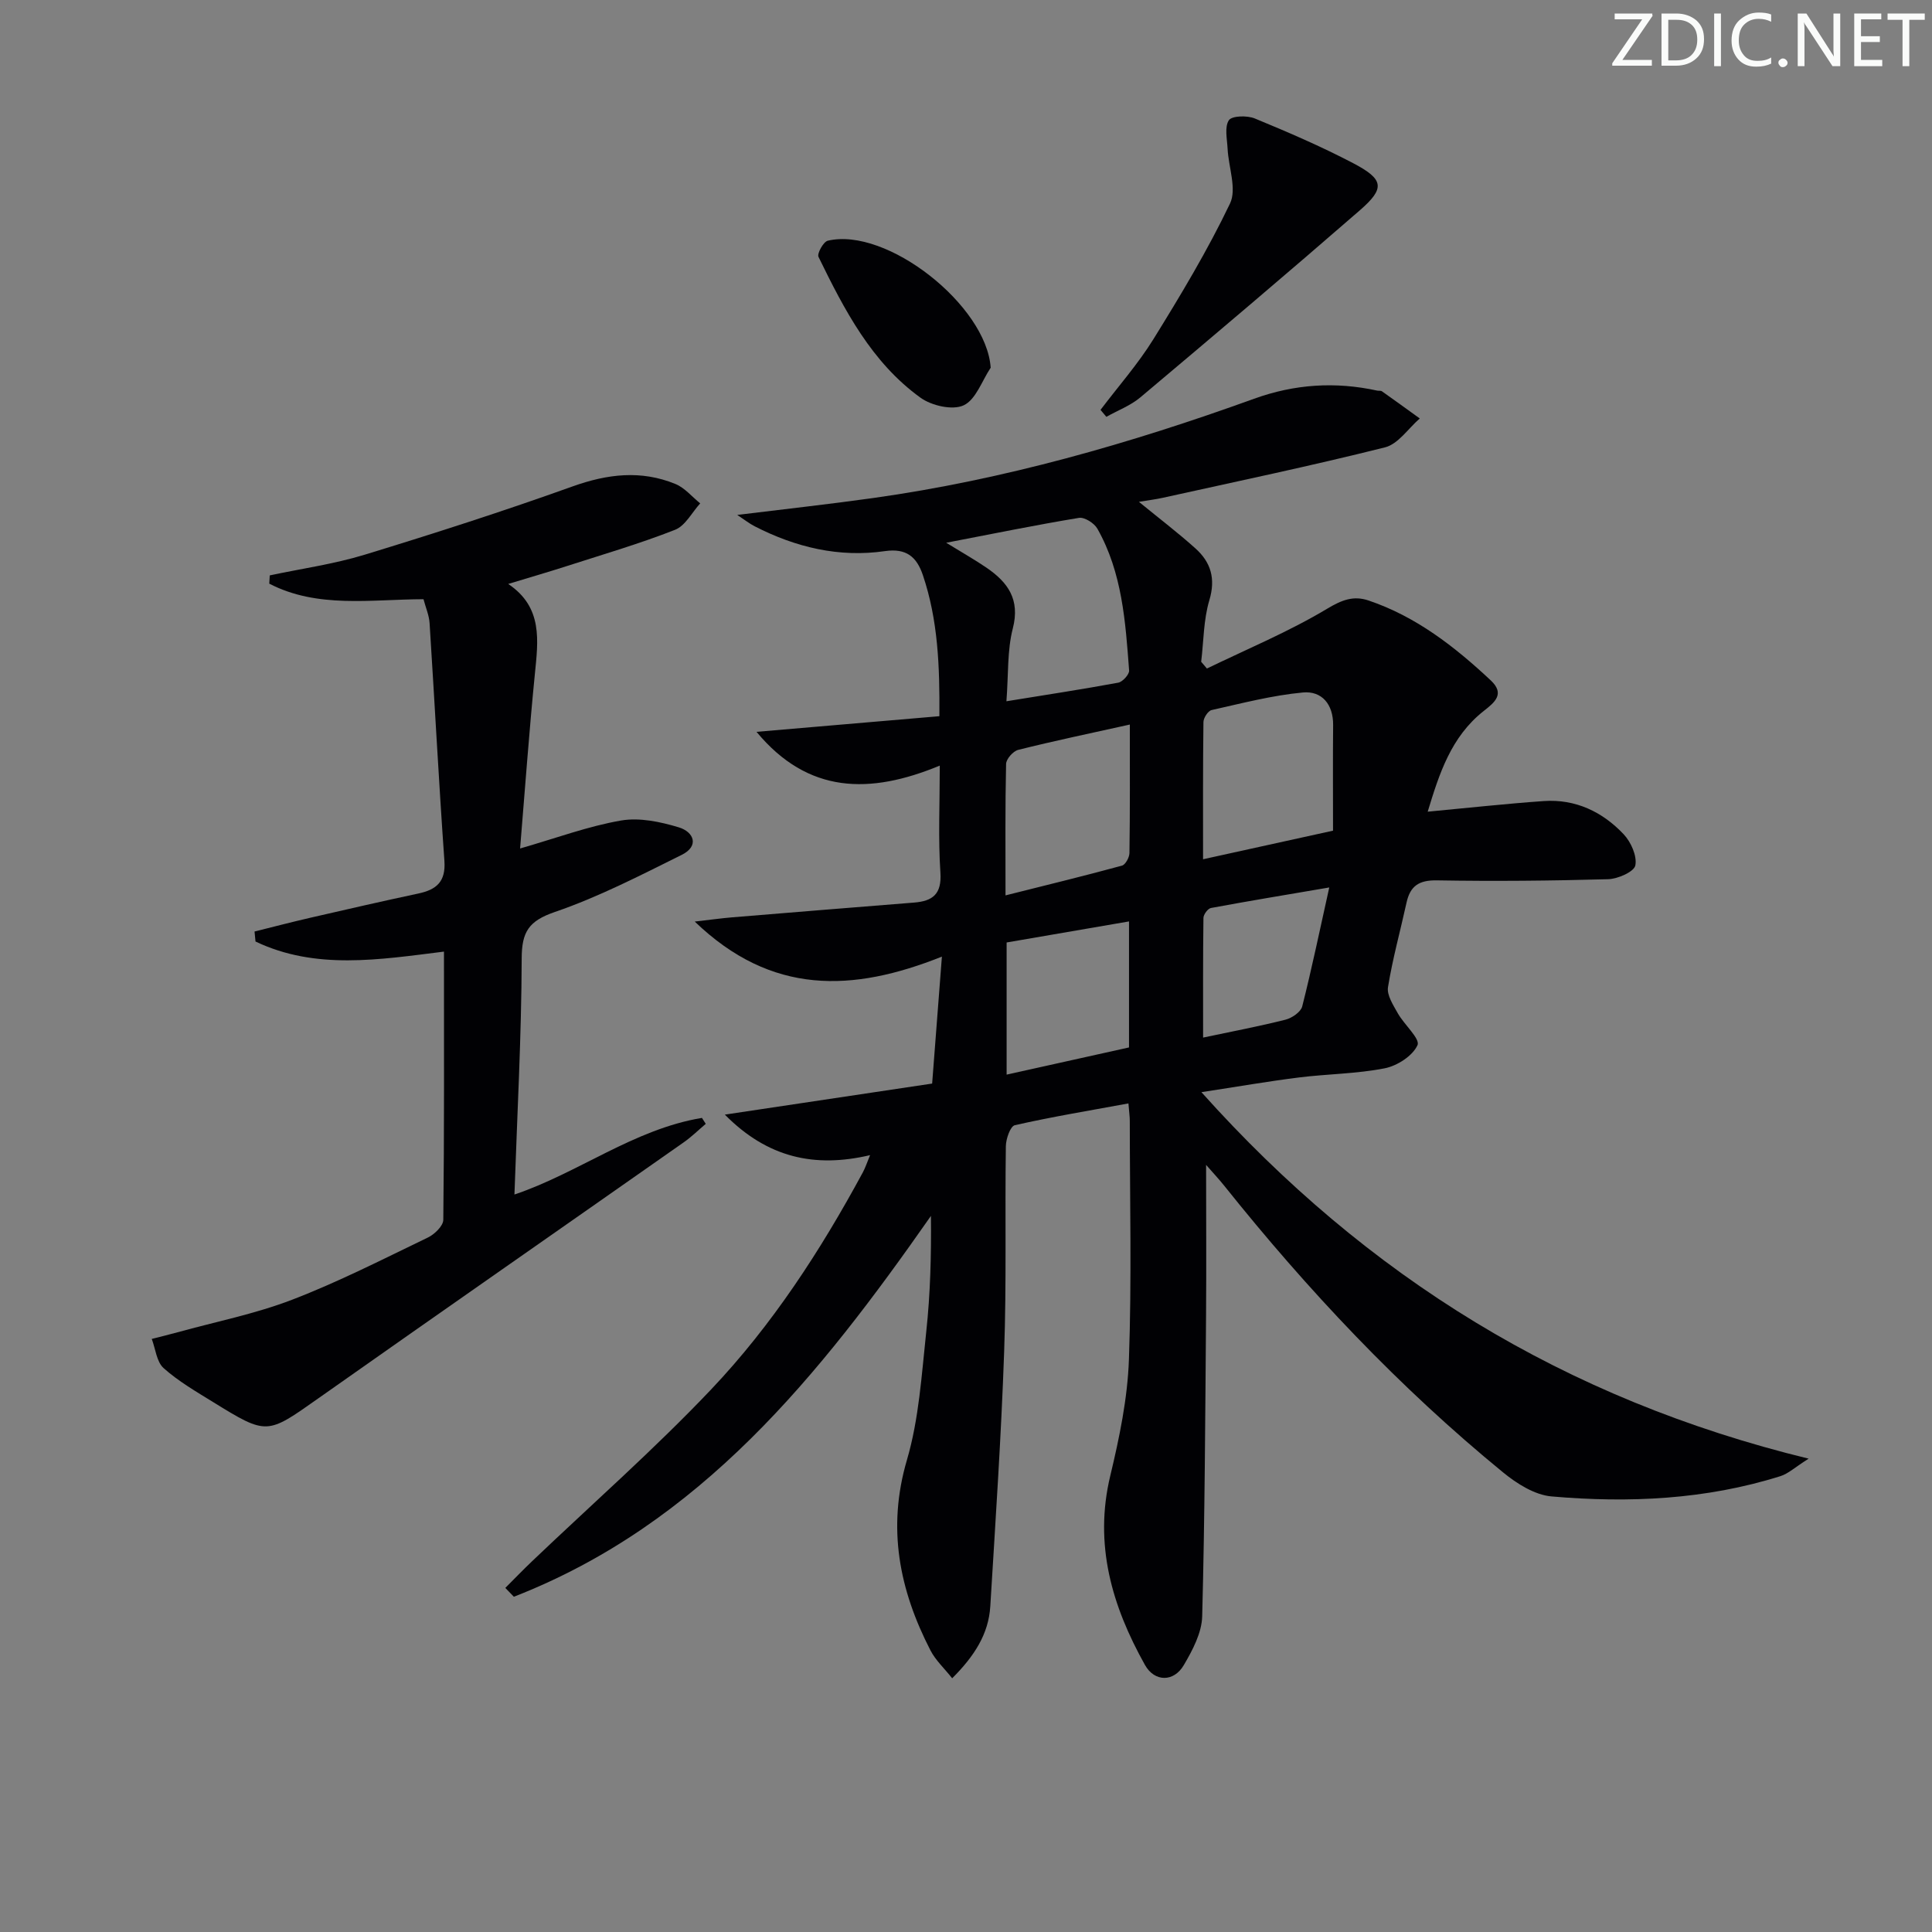 <svg enable-background="new 0 0 400 400" viewBox="0 0 400 400" xmlns="http://www.w3.org/2000/svg"><rect x="0" y="0" width="400" height="400" fill="#808080" stroke="none"/><g fill="#fafbfa"><path d="m342.2 3.2-6.3 9.2h6.1v1.2h-8.2v-.5l6.2-9.1h-5.7v-1.2h7.8v.4z"/><path d="m344 13.7v-10.9h3.1c1.6 0 3 .5 4.1 1.4 1.1 1 1.6 2.2 1.6 3.9s-.5 3-1.6 4-2.5 1.5-4.2 1.5h-3zm1.4-9.6v8.4h1.6c1.4 0 2.5-.4 3.2-1.1.8-.8 1.2-1.8 1.2-3.2s-.4-2.4-1.2-3.1-1.8-1-3.1-1z"/><path d="m356.3 2.8v10.9h-1.4v-10.9z"/><path d="m366.6 13.2c-.8.4-1.8.6-3 .6-1.6 0-2.8-.5-3.7-1.5s-1.4-2.3-1.4-3.9c0-1.7.5-3.2 1.6-4.2s2.4-1.6 4-1.6c1 0 1.9.1 2.6.4v1.5c-.8-.4-1.6-.6-2.6-.6-1.2 0-2.2.4-3 1.2s-1.1 1.9-1.1 3.3c0 1.3.4 2.3 1.1 3.1s1.6 1.1 2.8 1.1c1.1 0 2-.2 2.8-.7v1.3z"/><path d="m368.2 13c0-.3.1-.5.3-.6.2-.2.4-.3.6-.3.3 0 .5.1.7.3s.3.4.3.6-.1.5-.3.6c-.2.2-.4.3-.7.3s-.5-.1-.6-.3c-.2-.2-.3-.4-.3-.6z"/><path d="m381.1 13.7h-1.7l-5.5-8.4c-.2-.2-.3-.5-.4-.7 0 .2.1.8.1 1.5v7.6h-1.4v-10.9h1.8l5.3 8.3c.3.4.4.6.4.8 0-.3-.1-.8-.1-1.6v-7.5h1.4v10.9z"/><path d="m389.7 13.7h-5.8v-10.9h5.6v1.2h-4.2v3.5h3.9v1.2h-3.9v3.7h4.4z"/><path d="m398.4 4.1h-3.1v9.6h-1.4v-9.6h-3.1v-1.3h7.7v1.3z"/></g><path d="m374.46 302c-2.88 1.82-4.23 3.12-5.84 3.62-15.47 4.87-31.4 5.59-47.38 4.2-3.49-.3-7.21-2.65-10.06-4.99-21.48-17.57-40.4-37.67-57.71-59.33-1.11-1.39-2.34-2.69-3.76-4.32 0 10.71.07 20.92-.01 31.12-.17 20.79-.25 41.57-.8 62.35-.09 3.42-2 7.02-3.81 10.1-2.07 3.54-6.05 3.51-8.04-.04-6.82-12.19-10.6-24.93-7.18-39.17 1.89-7.88 3.57-15.98 3.86-24.03.59-16.48.19-32.99.18-49.49 0-.8-.12-1.61-.28-3.57-8.08 1.49-15.85 2.77-23.52 4.51-.93.21-1.84 2.83-1.86 4.35-.2 14.16.15 28.34-.35 42.49-.61 17.6-1.8 35.18-2.87 52.76-.35 5.74-3.29 10.31-7.89 14.91-1.62-2.05-3.44-3.72-4.5-5.78-6.44-12.51-9.02-25.3-4.87-39.42 2.5-8.52 3.04-17.65 4-26.56.85-7.87 1.05-15.81.97-23.97-23.05 32.97-47.69 63.79-86.35 78.85-.59-.61-1.18-1.22-1.77-1.83 1.85-1.85 3.67-3.74 5.56-5.54 12.39-11.82 25.3-23.16 37.07-35.57 12.63-13.32 22.63-28.73 31.38-44.9.54-1 .89-2.1 1.51-3.59-11.49 2.7-21.25.54-30.07-8.39 14.88-2.23 28.81-4.31 42.92-6.43.69-9.02 1.31-17.09 2.02-26.28-18.45 7.36-35.26 8.06-51.17-7.26 3.41-.39 5.54-.69 7.67-.87 12.58-1.04 25.15-2.06 37.73-3.06 3.87-.31 5.76-1.74 5.46-6.22-.47-7.06-.13-14.18-.13-22.14-14.49 6-27.27 5.88-37.94-6.99 12.69-1.09 25.09-2.15 37.86-3.24.08-10.41-.29-19.95-3.42-29.21-1.28-3.79-3.43-5.6-7.83-4.97-9.51 1.38-18.51-.78-27-5.14-1.09-.56-2.06-1.33-3.6-2.35 9.88-1.22 19.04-2.22 28.15-3.5 27.07-3.8 53.2-11.28 78.84-20.55 8.41-3.04 16.84-3.58 25.5-1.69.32.07.74-.03.98.14 2.63 1.85 5.23 3.75 7.84 5.63-2.38 2.06-4.47 5.3-7.2 5.98-15.26 3.83-30.67 7.05-46.04 10.45-1.43.32-2.9.49-4.91.83 4.23 3.46 8.09 6.4 11.69 9.63 3.2 2.87 4.24 6.25 2.89 10.75-1.21 4.05-1.17 8.47-1.69 12.73.4.47.79.93 1.19 1.4 8.34-4.04 16.95-7.62 24.86-12.36 3.08-1.85 5.49-2.78 8.62-1.72 9.84 3.33 17.82 9.55 25.28 16.53 3 2.81.83 4.55-1.45 6.34-6.79 5.35-9.22 13.03-11.6 20.85 8.35-.78 16.19-1.65 24.05-2.2 6.55-.45 12.12 2.22 16.51 6.86 1.52 1.61 2.81 4.5 2.43 6.46-.25 1.31-3.61 2.8-5.62 2.86-11.82.33-23.66.44-35.48.24-3.69-.06-5.51 1.15-6.27 4.6-1.28 5.84-2.89 11.62-3.84 17.51-.27 1.66 1.09 3.72 2.03 5.41 1.32 2.35 4.66 5.27 4.08 6.59-.99 2.22-4.2 4.29-6.79 4.8-5.82 1.15-11.86 1.16-17.77 1.9-6.4.8-12.76 1.91-20.18 3.04 34.27 38.27 75.25 63.58 125.72 75.88zm-166.09-156.81c8.17-1.33 15.69-2.47 23.15-3.85.91-.17 2.31-1.71 2.25-2.52-.75-10.1-1.43-20.27-6.57-29.36-.65-1.15-2.66-2.43-3.81-2.24-8.88 1.46-17.7 3.27-27.49 5.15 3.38 2.08 5.94 3.52 8.35 5.17 4.42 3.02 6.99 6.57 5.44 12.58-1.17 4.54-.89 9.46-1.32 15.07zm67.62 26.79c0-7.88-.05-14.87.02-21.85.04-4.32-2.35-7.12-6.24-6.76-6.37.59-12.65 2.24-18.92 3.64-.74.17-1.68 1.62-1.69 2.48-.12 9.12-.08 18.24-.08 28.41 9.33-2.05 17.98-3.95 26.91-5.92zm-42.07-21.97c-8.28 1.84-15.73 3.39-23.1 5.24-1.06.26-2.5 1.89-2.52 2.92-.2 8.6-.12 17.21-.12 27.21 8.59-2.16 16.38-4.05 24.11-6.16.73-.2 1.54-1.71 1.55-2.62.13-8.64.08-17.28.08-26.59zm-.17 40.76c-8.78 1.51-17.04 2.93-25.34 4.36v27.36c8.71-1.94 17.01-3.78 25.34-5.63 0-8.8 0-16.92 0-26.09zm41.46-7.03c-8.73 1.49-16.63 2.79-24.49 4.25-.65.12-1.55 1.34-1.56 2.06-.11 8.19-.07 16.38-.07 24.77 6.15-1.3 11.65-2.34 17.07-3.71 1.33-.34 3.15-1.58 3.45-2.74 1.98-7.81 3.61-15.7 5.6-24.63z" fill="#010104"/><path d="m52.7 192.86c3.86-.96 7.72-1.97 11.59-2.86 7.44-1.71 14.87-3.42 22.34-5.01 3.75-.8 5.68-2.46 5.38-6.74-1.16-16.41-2.02-32.84-3.07-49.25-.1-1.6-.79-3.17-1.26-4.94-10.9.03-21.95 1.95-31.93-3.22.03-.57.07-1.14.1-1.71 6.56-1.4 13.25-2.33 19.64-4.28 14.44-4.41 28.83-9.04 43.05-14.14 7.23-2.59 14.19-3.42 21.29-.51 1.94.79 3.44 2.65 5.14 4.02-1.72 1.88-3.08 4.64-5.21 5.47-7.24 2.85-14.74 5.04-22.15 7.43-3.91 1.26-7.87 2.41-12.39 3.78 7.22 4.84 6.2 11.74 5.51 18.74-1.18 11.86-2.03 23.75-3.05 36.03 7.57-2.18 14.12-4.62 20.9-5.79 3.81-.66 8.14.26 11.95 1.41 3.1.93 4.33 3.86.61 5.7-8.6 4.27-17.21 8.72-26.25 11.82-5.42 1.86-6.87 4.1-6.88 9.66-.05 16.1-.93 32.2-1.5 48.84 13.16-4.41 24.73-13.53 38.82-15.86.26.41.53.82.79 1.23-1.52 1.29-2.95 2.7-4.58 3.84-25.2 17.68-50.47 35.26-75.63 52.99-10.66 7.51-10.58 7.69-21.78.78-3.53-2.18-7.19-4.3-10.26-7.04-1.45-1.3-1.67-3.98-2.45-6.04 1.77-.45 3.55-.88 5.31-1.37 7.94-2.19 16.11-3.81 23.76-6.75 9.6-3.69 18.81-8.4 28.09-12.87 1.38-.66 3.18-2.4 3.2-3.66.21-18.3.14-36.61.14-55.54-13.42 1.67-26.61 3.84-39.02-2.09-.07-.69-.14-1.38-.2-2.07z" fill="#010104"/><path d="m227.85 84.86c3.68-4.87 7.76-9.49 10.96-14.65 5.66-9.14 11.22-18.39 15.85-28.07 1.44-3.01-.31-7.52-.5-11.35-.1-2.01-.67-4.5.27-5.9.63-.94 3.8-1.01 5.37-.36 6.89 2.84 13.76 5.8 20.35 9.25 6.4 3.36 6.66 5.18 1.37 9.78-15.01 13.05-30.19 25.9-45.41 38.7-2.04 1.72-4.69 2.71-7.05 4.04-.39-.48-.8-.96-1.21-1.44z" fill="#010104"/><path d="m205.11 76.13c-1.81 2.71-3.07 6.62-5.6 7.79-2.3 1.07-6.63.08-8.93-1.58-10.16-7.33-15.78-18.22-21.12-29.16-.33-.68 1.01-3.12 1.91-3.34 12.22-2.91 32.86 13.38 33.74 26.29z" fill="#010104"/></svg>